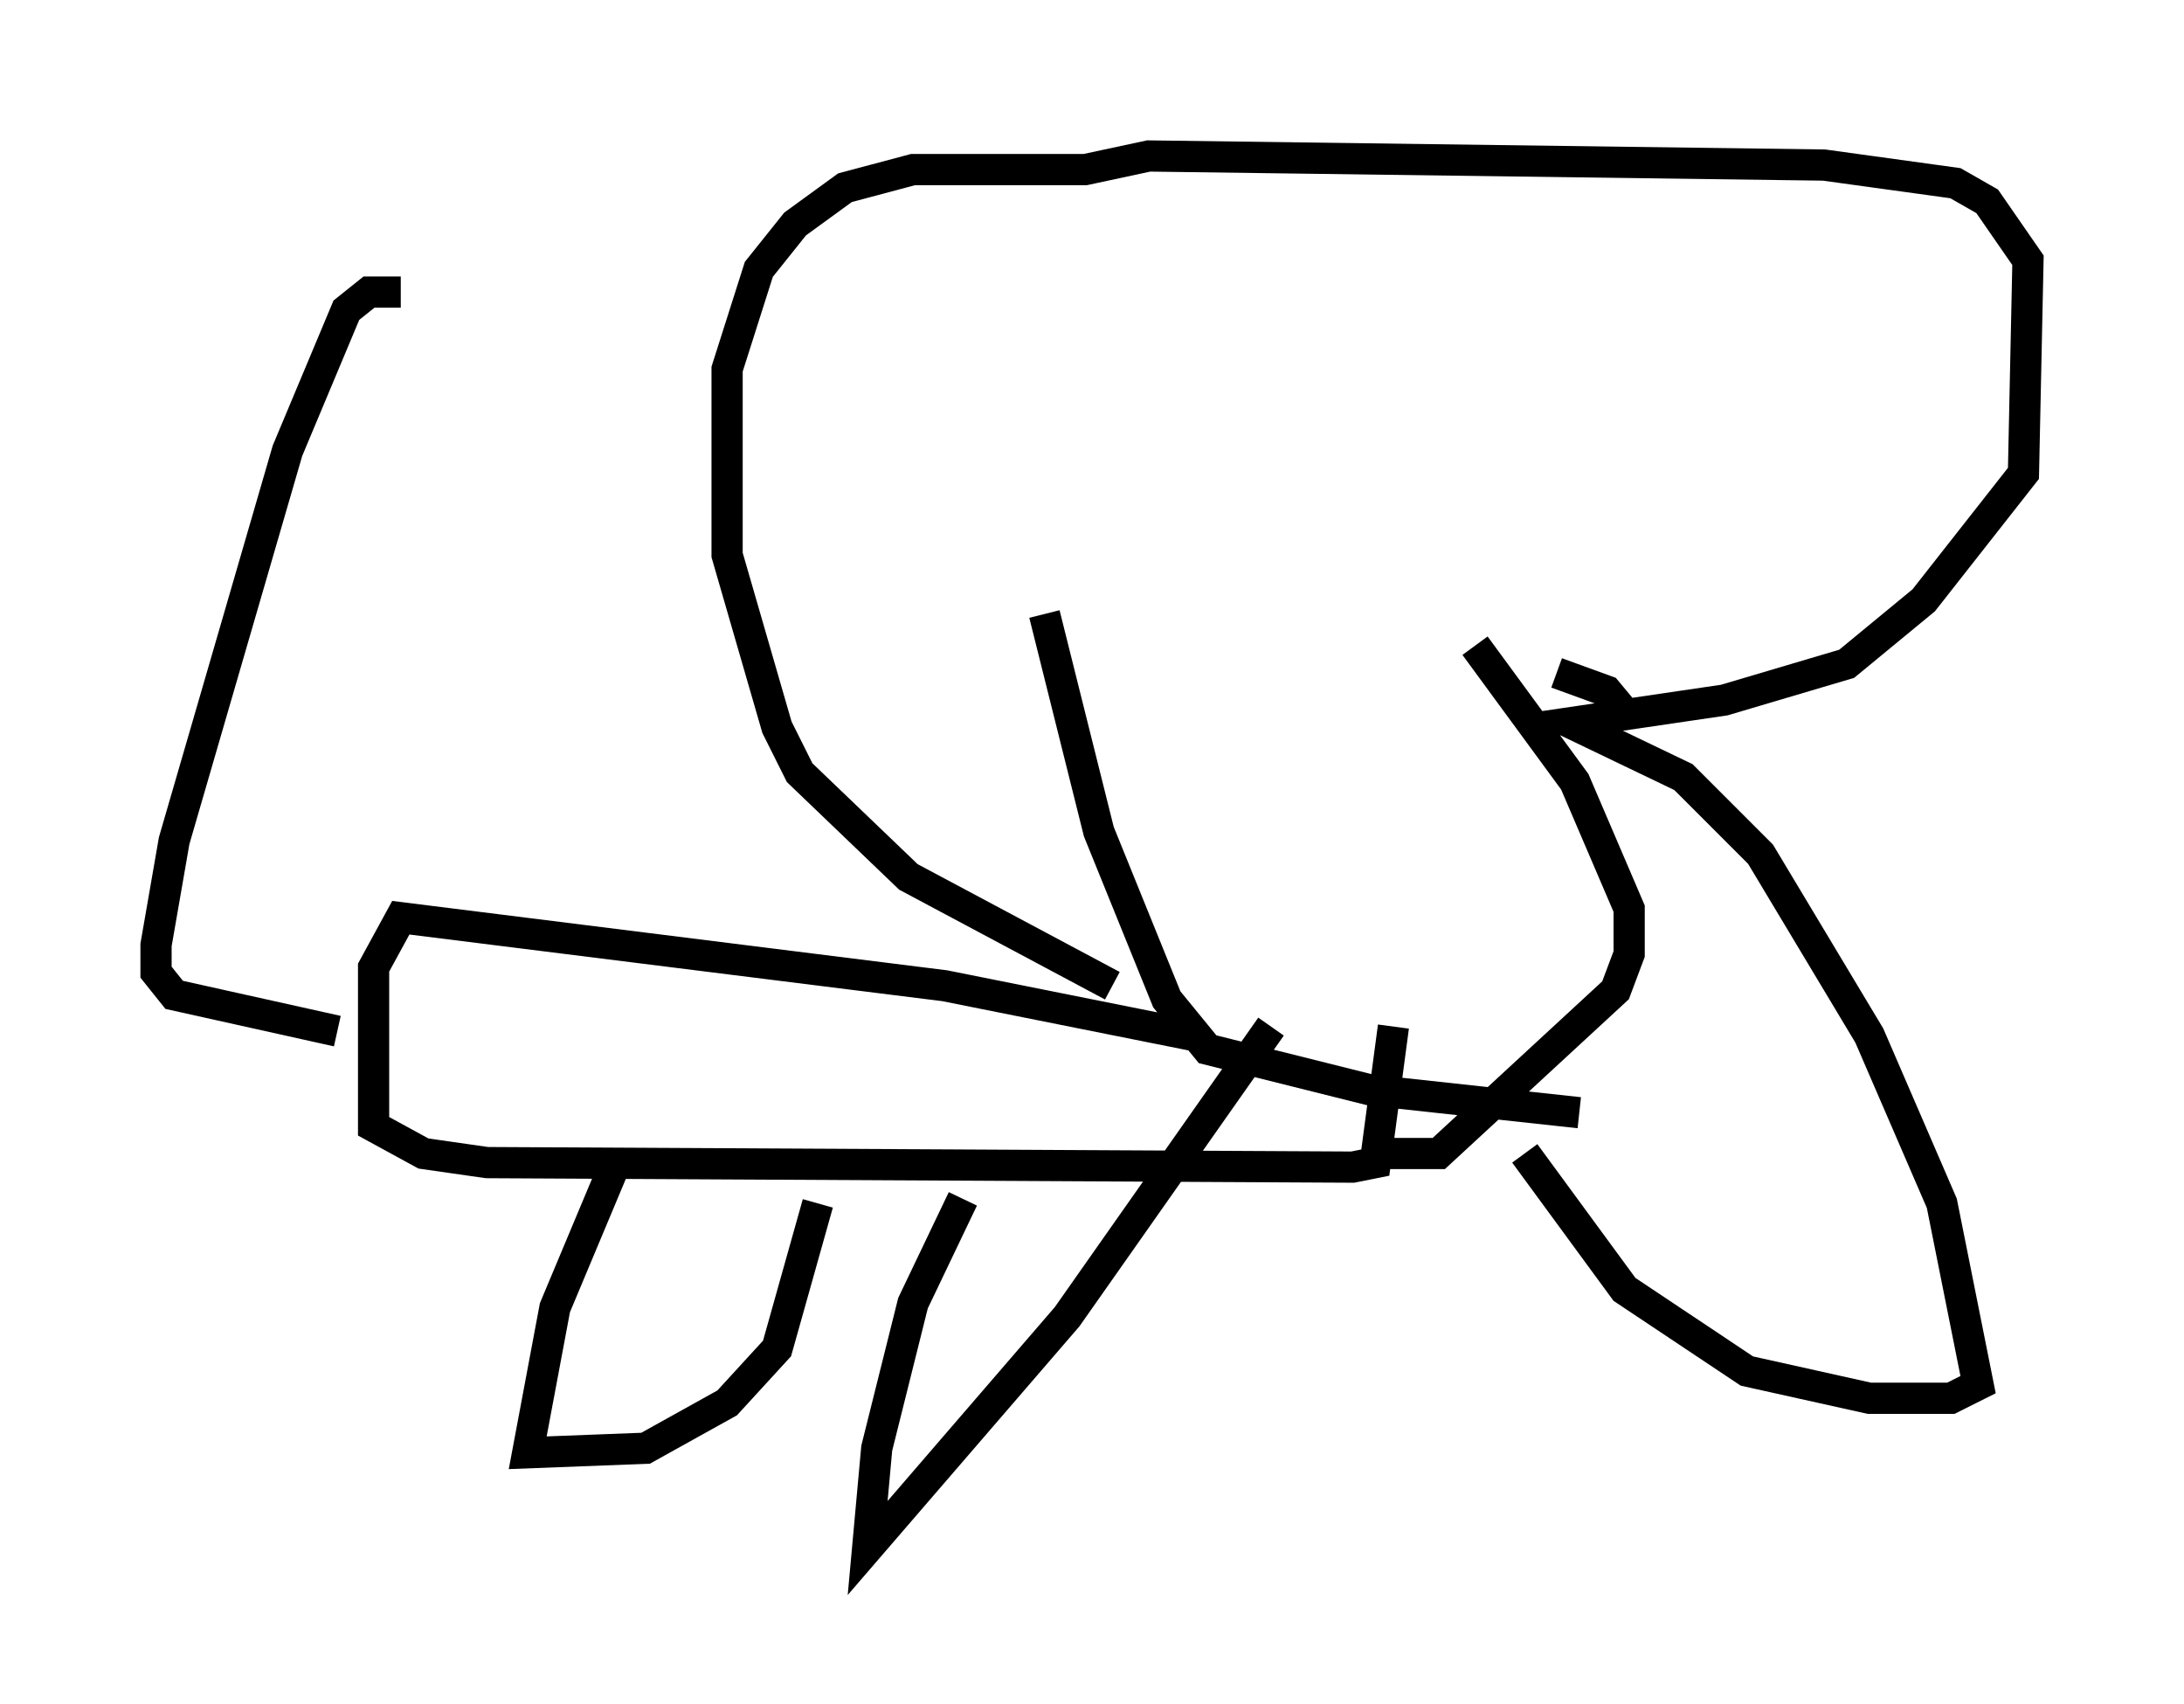 <?xml version="1.0" encoding="utf-8" ?>
<svg baseProfile="full" height="54.592" version="1.1" width="69.989" xmlns="http://www.w3.org/2000/svg" xmlns:ev="http://www.w3.org/2001/xml-events" xmlns:xlink="http://www.w3.org/1999/xlink"><defs /><rect fill="white" height="54.592" width="69.989" x="0" y="0" /><path d="M45.816, 21.559 m-12.346, -1.888 l1.743, 6.972 2.179, 5.374 l1.307, 1.598 5.229, 1.307 l6.682, 0.726 m1.598, -12.637 l-0.726, -0.872 -1.598, -0.581 m-2.615, -0.872 l3.196, 4.358 1.743, 4.067 l0.0, 1.453 -0.436, 1.162 l-5.665, 5.229 -1.743, 0.0 m-6.101, -3.777 l-7.989, -1.598 -17.43, -2.179 l-0.872, 1.598 0.0, 5.084 l1.598, 0.872 2.034, 0.291 l27.743, 0.145 0.726, -0.145 l0.581, -4.358 m-24.983, 4.503 l-1.888, 4.503 -0.872, 4.648 l3.777, -0.145 2.615, -1.453 l1.598, -1.743 1.307, -4.648 m4.648, -0.145 l-1.598, 3.341 -1.162, 4.648 l-0.291, 3.196 6.391, -7.408 l6.536, -9.296 m-29.922, 0.145 l-5.229, -1.162 -0.581, -0.726 l0.0, -0.872 0.581, -3.341 l3.631, -12.492 1.888, -4.503 l0.726, -0.581 1.017, 0.0 m22.804, 22.223 l-6.536, -3.486 -3.486, -3.341 l-0.726, -1.453 -1.598, -5.52 l0.0, -5.955 1.017, -3.196 l1.162, -1.453 1.598, -1.162 l2.179, -0.581 5.52, 0.0 l2.034, -0.436 21.642, 0.291 l4.212, 0.581 1.017, 0.581 l1.307, 1.888 -0.145, 6.827 l-3.196, 4.067 -2.469, 2.034 l-3.922, 1.162 -4.939, 0.726 l3.631, 1.743 2.469, 2.469 l3.486, 5.81 2.324, 5.374 l1.162, 5.81 -0.872, 0.436 l-2.615, 0.0 -3.922, -0.872 l-3.922, -2.615 -3.196, -4.358 " fill="none" stroke="black" stroke-width="1" /></svg>